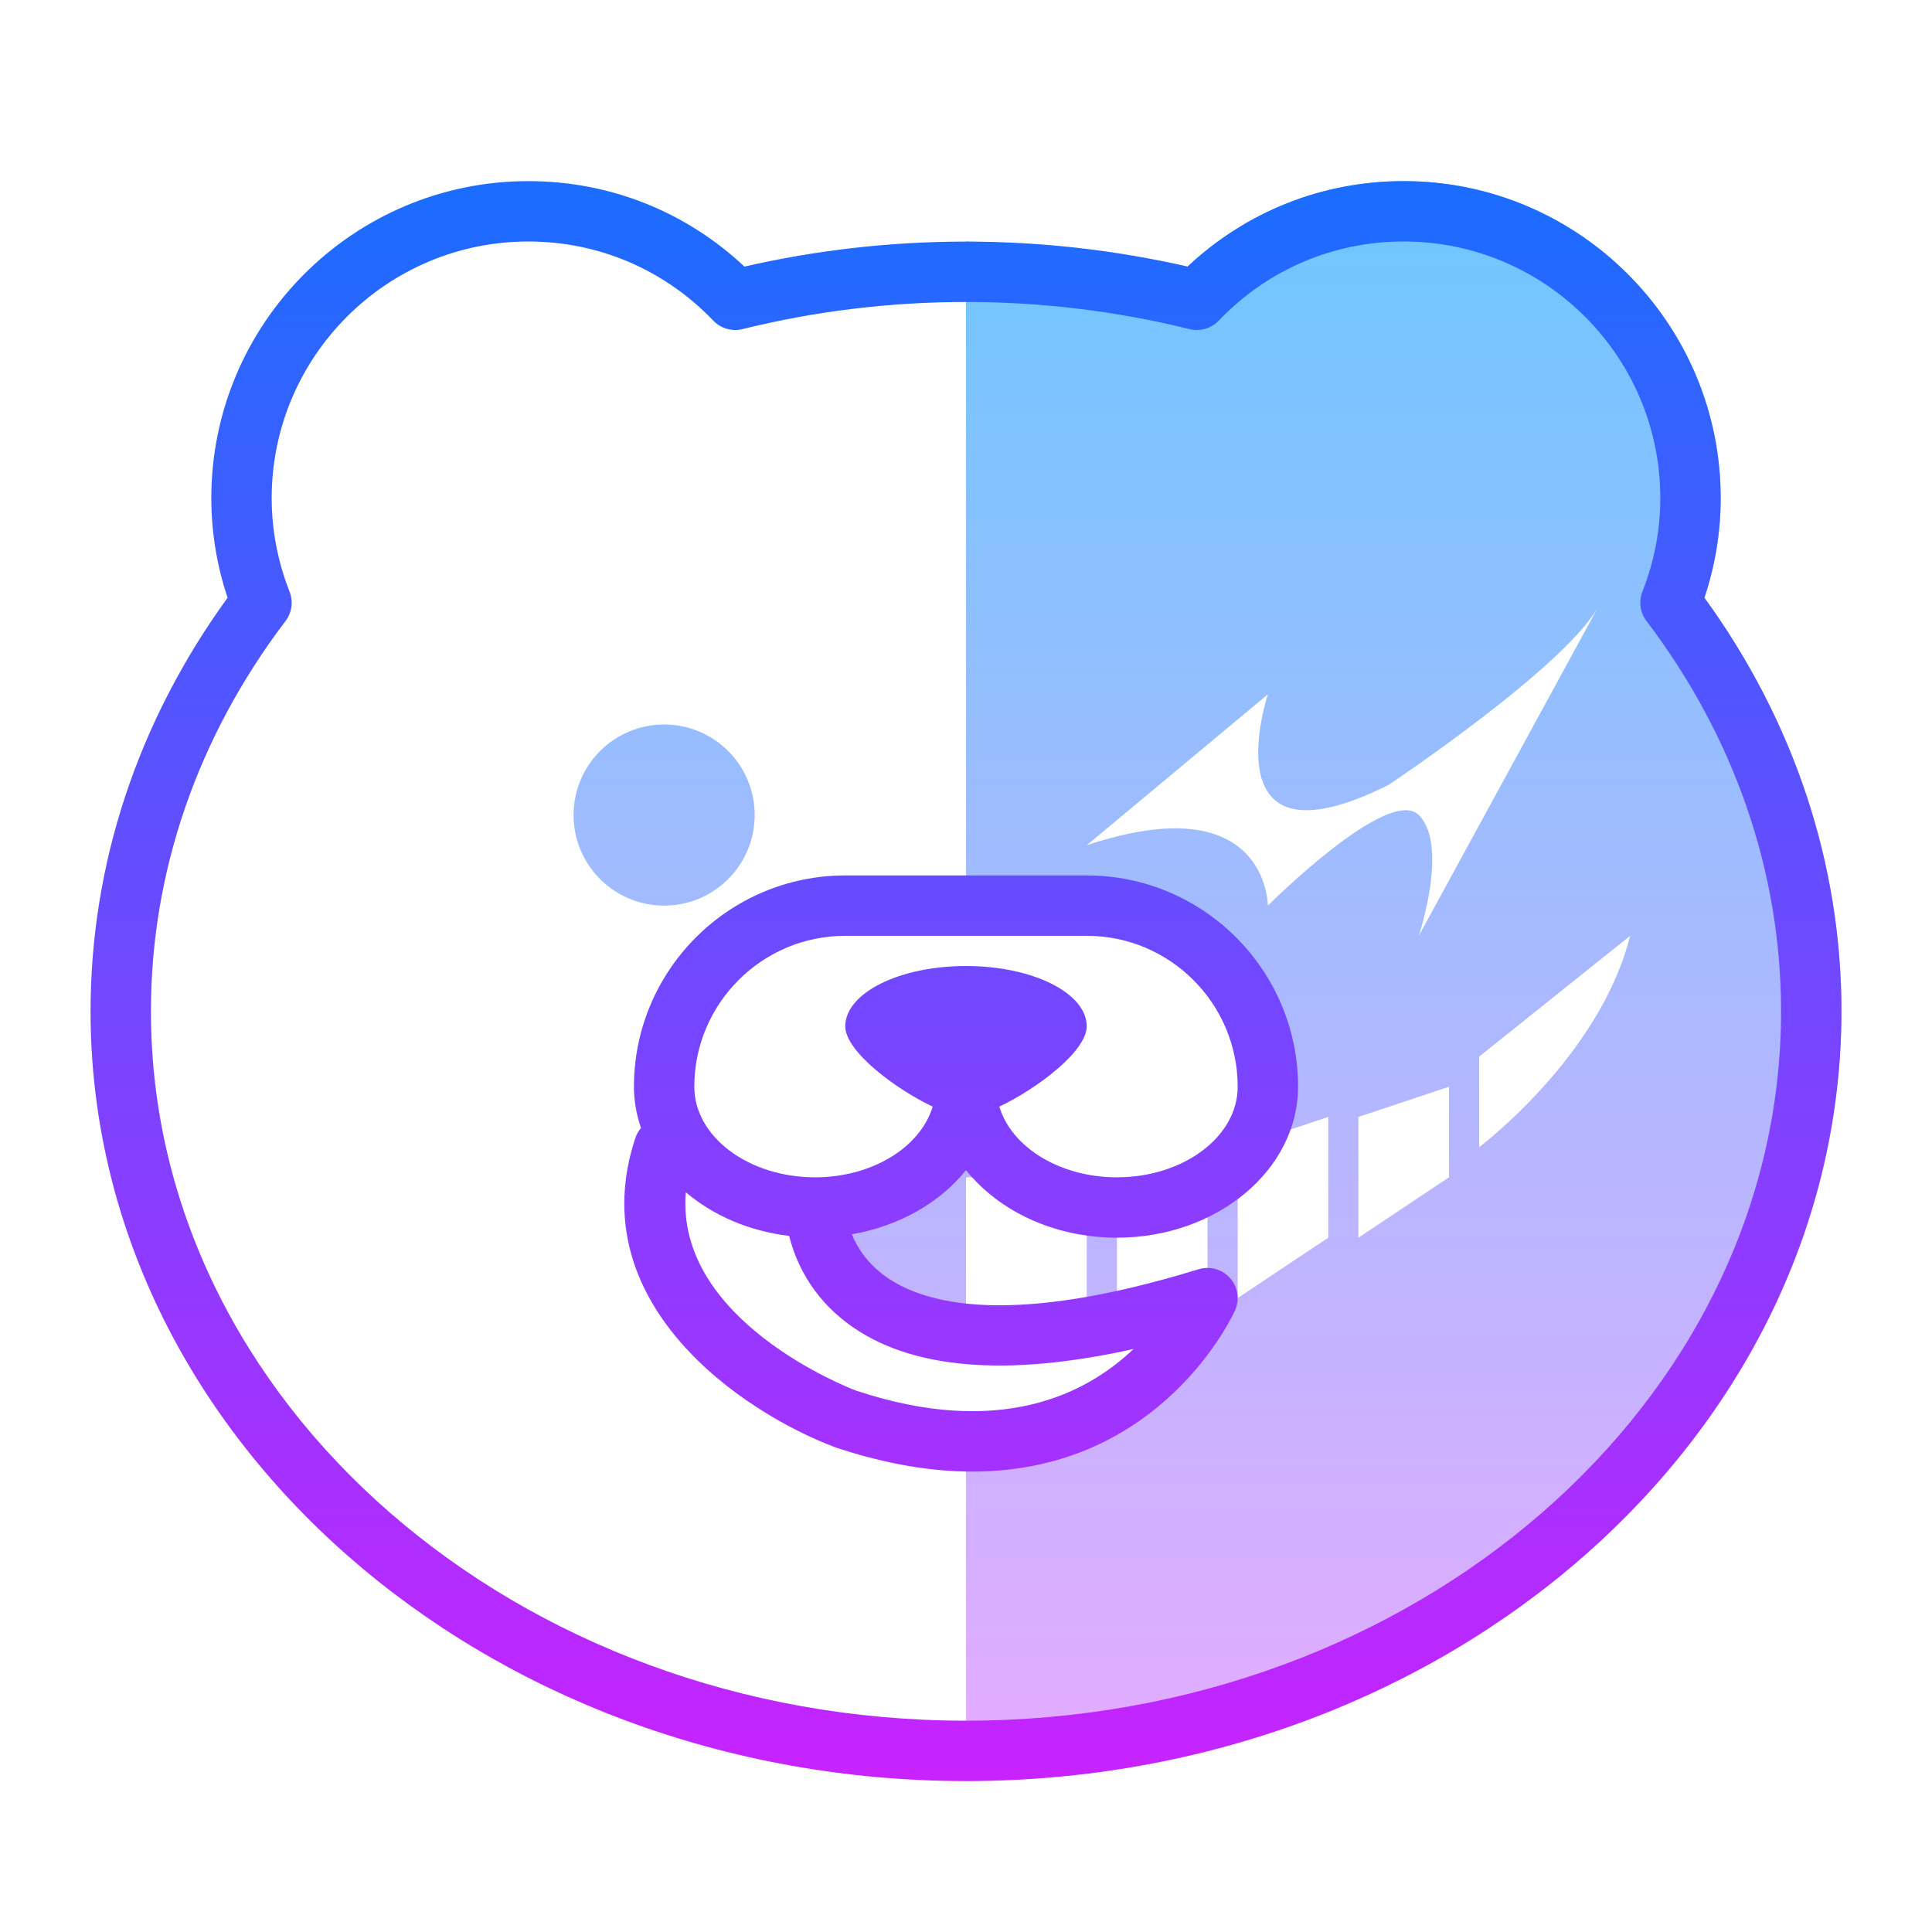 <svg xmlns="http://www.w3.org/2000/svg"  viewBox="0 0 64 64" width="64px" height="64px"><linearGradient id="XtP4BkwNXDck6u-FOmT5ha" x1="40" x2="40" y1="59.276" y2="6.276" gradientTransform="matrix(1 0 0 -1 0 65.276)" gradientUnits="userSpaceOnUse"><stop offset="0" stop-color="#6dc7ff"/><stop offset="1" stop-color="#e6abff"/></linearGradient><path fill="url(#XtP4BkwNXDck6u-FOmT5ha)" d="M56.461,19.801C56.819,18.729,57,17.62,57,16.5C57,10.71,52.29,6,46.5,6	c-2.689,0-5.21,1.001-7.161,2.831C37.26,8.354,34.133,8.064,32,8v22c1,0,2.638,0,4.5,0c3.038,0,5.5,2.239,5.5,5s-2.462,5-5.5,5	c-1.862,0-3.505-0.843-4.5-2.131V38l-4,2v3l4,1v-5h1c0,0,0,1,3,1v3.845c0.926,0.088,1.637,0.469,1.836,1.095	c0.334,1.053-0.888,2.381-2.73,2.966c-1.192,0.379-2.345,0.349-3.106-0.002V59c15.528-0.466,29-11.734,29-25.5	C61,28.62,59.433,23.896,56.461,19.801z M40,43l-3,1v-3l3-1V43z M36,28l6-5c0,0-2,6,4,3c0,0,6-4,7-6l-6,11c0,0,1-3,0-4s-5,3-5,3	S42,26,36,28z M44,41l-3,2v-5l3-1V41z M48,39l-3,2v-4l3-1V39z M49,38v-3l5-4C53,35,49,38,49,38z M25,27c0,1.657-1.343,3-3,3	s-3-1.343-3-3s1.343-3,3-3S25,25.343,25,27z"/><path fill="none" d="M42,30c0,0,4-4,5-3s0,4,0,4l6-11c-1,2-7,6-7,6c-6,3-4-3-4-3l-6,5C42,26,42,30,42,30z"/><linearGradient id="XtP4BkwNXDck6u-FOmT5hb" x1="32" x2="32" y1="59.276" y2="6.276" gradientTransform="matrix(1 0 0 -1 0 65.276)" gradientUnits="userSpaceOnUse"><stop offset="0" stop-color="#1a6dff"/><stop offset="1" stop-color="#c822ff"/></linearGradient><path fill="url(#XtP4BkwNXDck6u-FOmT5hb)" d="M32,59C16.01,59,3,47.561,3,33.5	c0-4.88,1.567-9.604,4.539-13.699C7.181,18.729,7,17.62,7,16.5C7,10.71,11.71,6,17.5,6c2.689,0,5.21,1.001,7.161,2.831	c4.807-1.104,9.871-1.104,14.678,0C41.29,7.001,43.811,6,46.5,6C52.29,6,57,10.71,57,16.5c0,1.12-0.181,2.229-0.539,3.301	C59.433,23.896,61,28.62,61,33.5C61,47.561,47.99,59,32,59z M17.5,8C12.813,8,9,11.813,9,16.5c0,1.055,0.199,2.098,0.593,3.101	c0.128,0.324,0.077,0.692-0.134,0.97C6.542,24.413,5,28.885,5,33.5C5,46.458,17.112,57,32,57s27-10.542,27-23.5	c0-4.615-1.542-9.087-4.459-12.93c-0.211-0.277-0.262-0.646-0.134-0.97C54.801,18.598,55,17.555,55,16.5c0-4.687-3.813-8.5-8.5-8.5	c-2.333,0-4.511,0.932-6.131,2.624c-0.248,0.259-0.617,0.363-0.963,0.279c-4.838-1.199-9.975-1.199-14.812,0	c-0.346,0.085-0.714-0.021-0.963-0.279C22.011,8.932,19.833,8,17.5,8z M32,38.761C33.076,40.109,34.915,41,37,41	c3.309,0,6-2.243,6-5c0-3.859-3.141-7-7-7h-8c-3.859,0-7,3.141-7,7c0,0.474,0.085,0.931,0.233,1.366	c-0.076,0.093-0.141,0.197-0.182,0.318c-1.823,5.47,3.518,9.098,6.632,10.265c1.695,0.565,3.2,0.799,4.529,0.799	c6.324,0,8.679-5.288,8.706-5.354c0.153-0.357,0.085-0.772-0.175-1.062c-0.262-0.29-0.668-0.399-1.038-0.287	c-6.201,1.908-9.066,1.179-10.382,0.23c-0.603-0.435-0.926-0.953-1.105-1.388C29.789,40.615,31.14,39.838,32,38.761z M37.548,44.688	c-1.557,1.488-4.428,2.962-9.195,1.376c-0.266-0.1-5.985-2.331-5.635-6.569c0.9,0.765,2.092,1.287,3.424,1.447	c0.203,0.81,0.703,1.987,1.961,2.916C30.129,45.354,33.3,45.631,37.548,44.688z M27,39c-2.206,0-4-1.346-4-3c0-2.757,2.243-5,5-5h8	c2.757,0,5,2.243,5,5c0,1.654-1.794,3-4,3c-1.904,0-3.494-1.004-3.896-2.342C34.363,36.062,36,34.816,36,34c0-1.105-1.791-2-4-2	s-4,0.895-4,2c0,0.816,1.637,2.062,2.896,2.658C30.494,37.996,28.904,39,27,39z"/></svg>